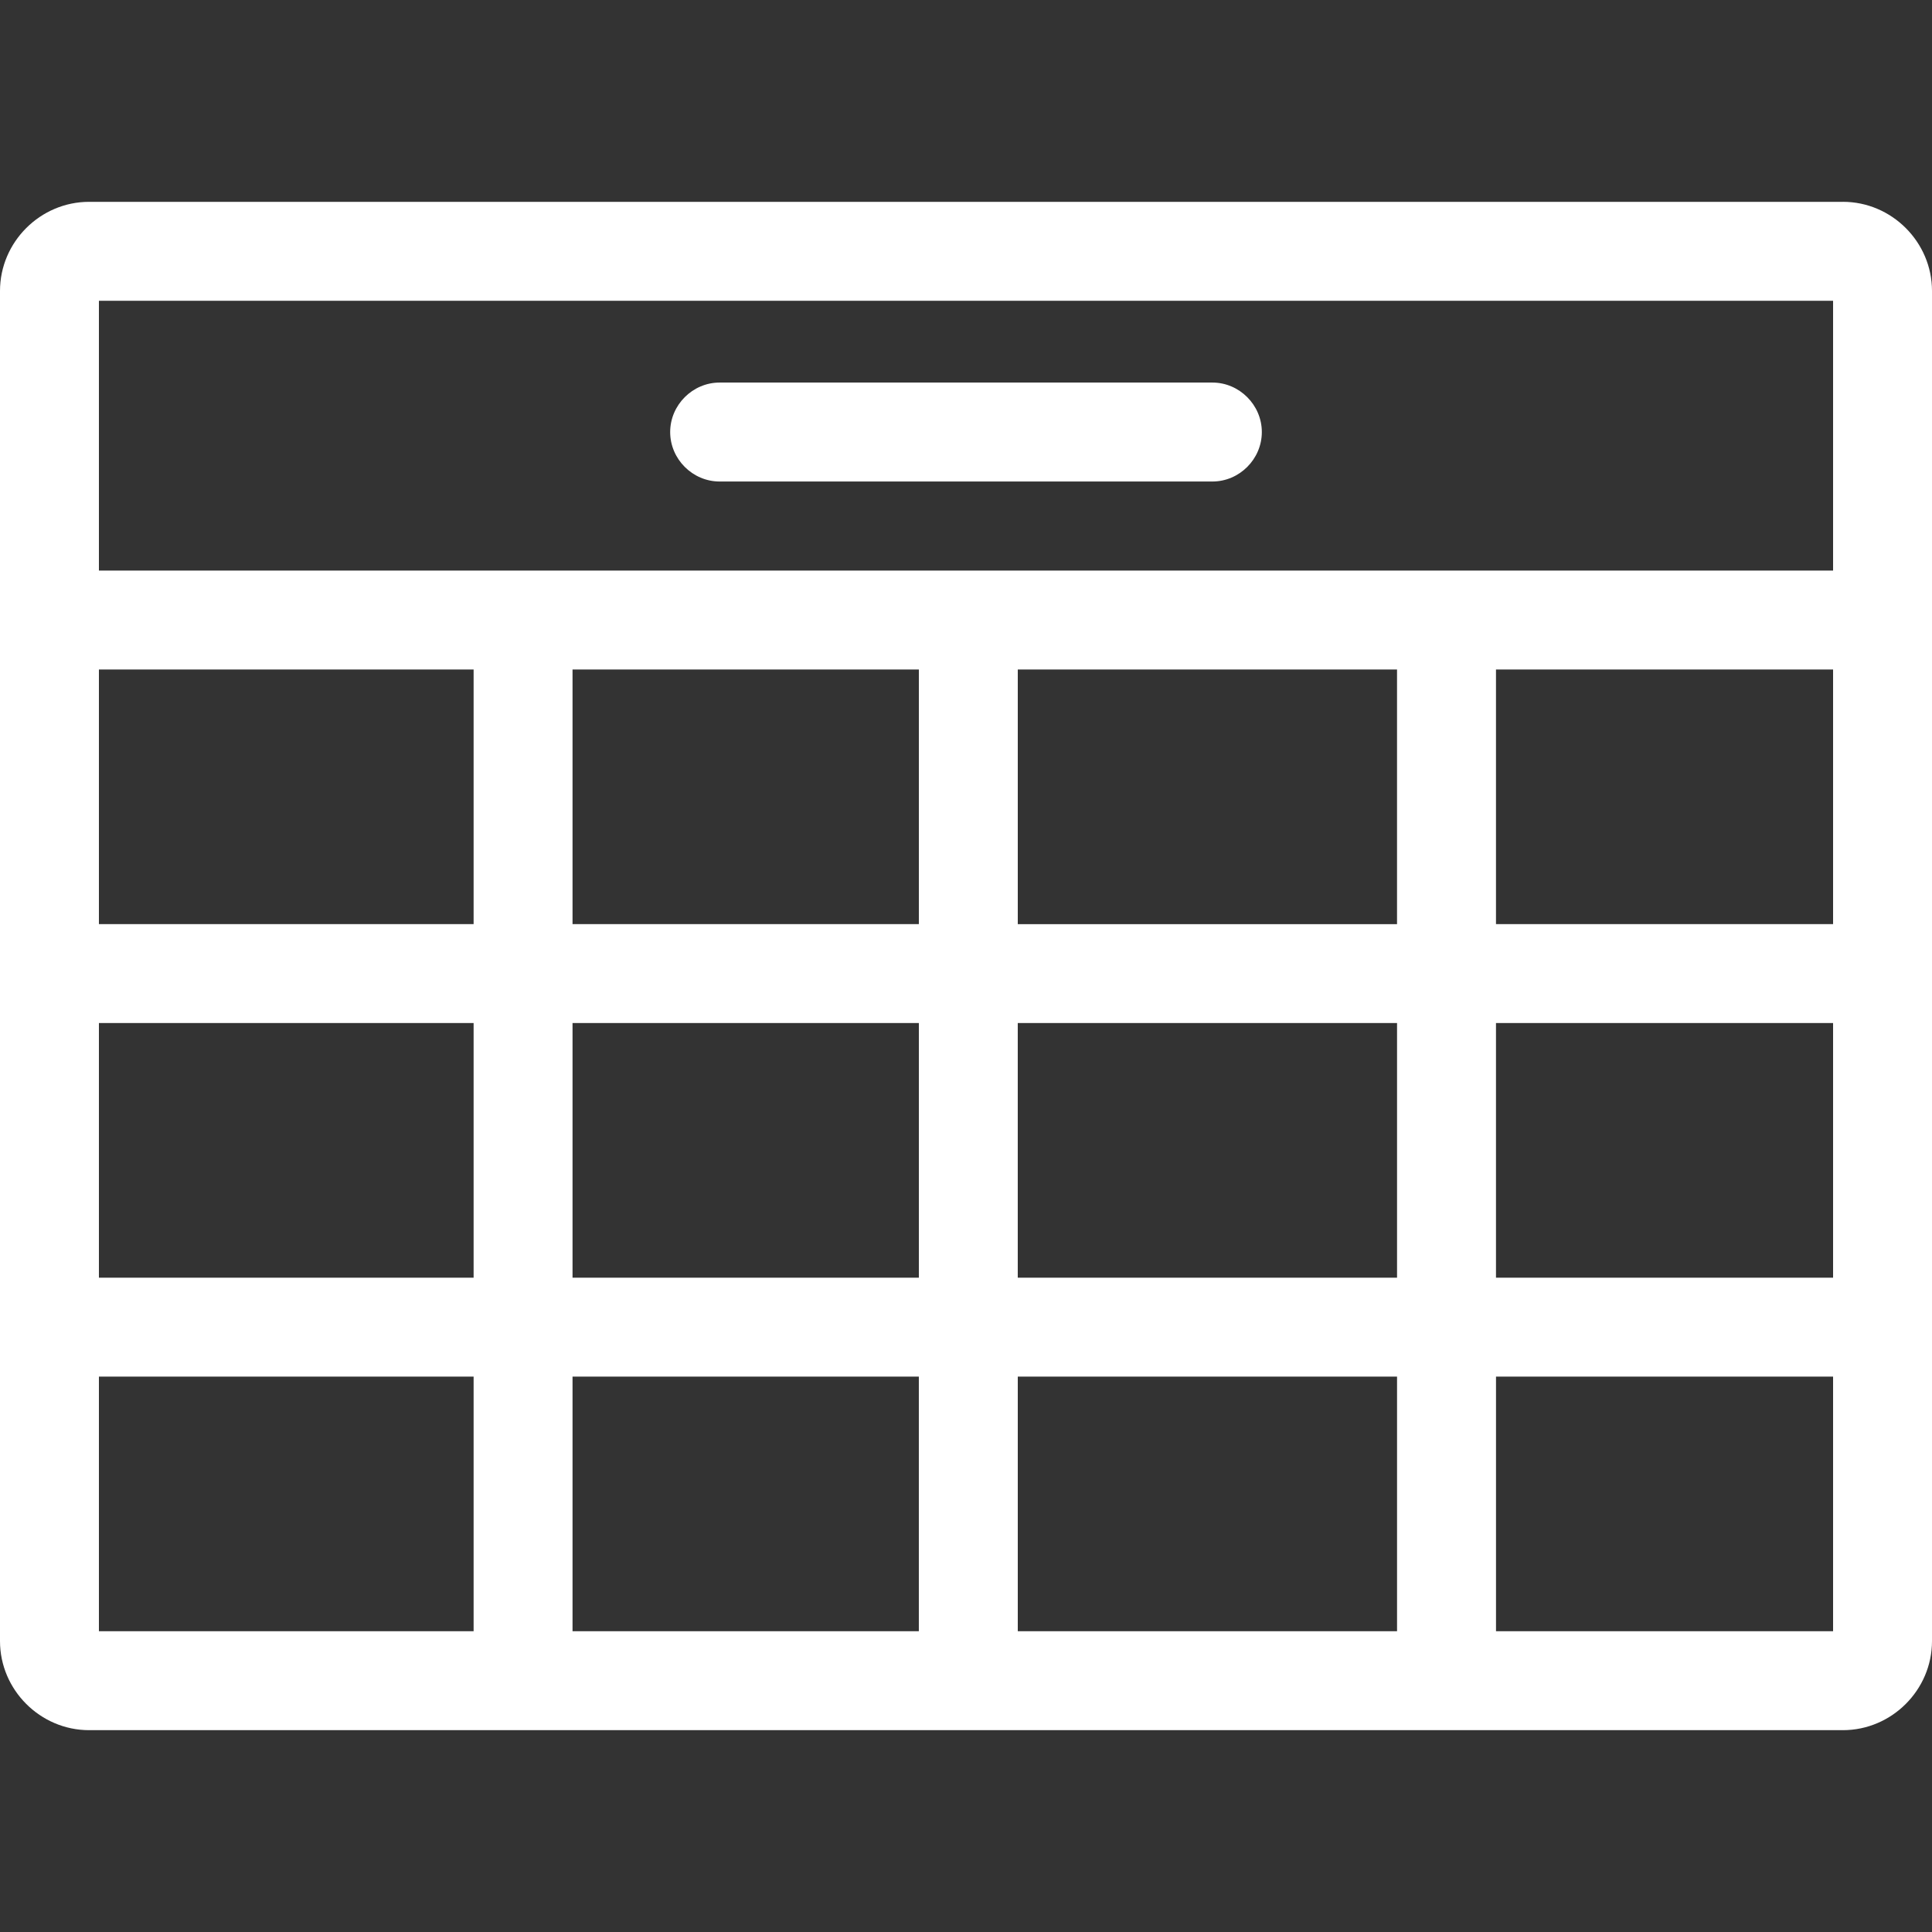 <svg xmlns="http://www.w3.org/2000/svg" width="100" height="100" viewBox="0 0 100 100"><rect x="0" y="0" width="100" height="100" fill="#333333" stroke="none"/><g fill="#FFF"><path d="M95.39 10.447H4.61c-2.527 0-4.61 2.083-4.61 4.61v69.886c0 2.526 2.083 4.61 4.61 4.61h90.78c2.527 0 4.61-2.084 4.61-4.61V15.056c0-2.526-2.083-4.61-4.61-4.61zm-.51 5.12v13.965H5.12V15.568h89.76zM72.31 34.654v13.18H52.68v-13.18h19.632zM47.56 47.833H29.634v-13.18H47.56v13.18zm-23.046 0H5.12v-13.18h19.394v13.18zm0 5.12v13.18H5.12v-13.18h19.394zm5.12 0H47.56v13.18H29.634v-13.18zm17.925 18.3v13.18H29.634v-13.18H47.56zm5.12 0h19.632v13.18H52.68v-13.18zm0-5.12v-13.18h19.632v13.18H52.68zm24.753-13.18H94.88v13.18H77.432v-13.18zm0-5.12v-13.18H94.88v13.18H77.432zM5.12 71.252h19.394v13.18H5.12v-13.18zm72.313 13.18v-13.18H94.88v13.18H77.432z"/><path d="M37.248 24.923h25.504c1.4 0 2.56-1.16 2.56-2.56 0-1.4-1.16-2.562-2.56-2.562H37.248c-1.4 0-2.56 1.162-2.56 2.562s1.16 2.56 2.56 2.56z"/></g></svg>